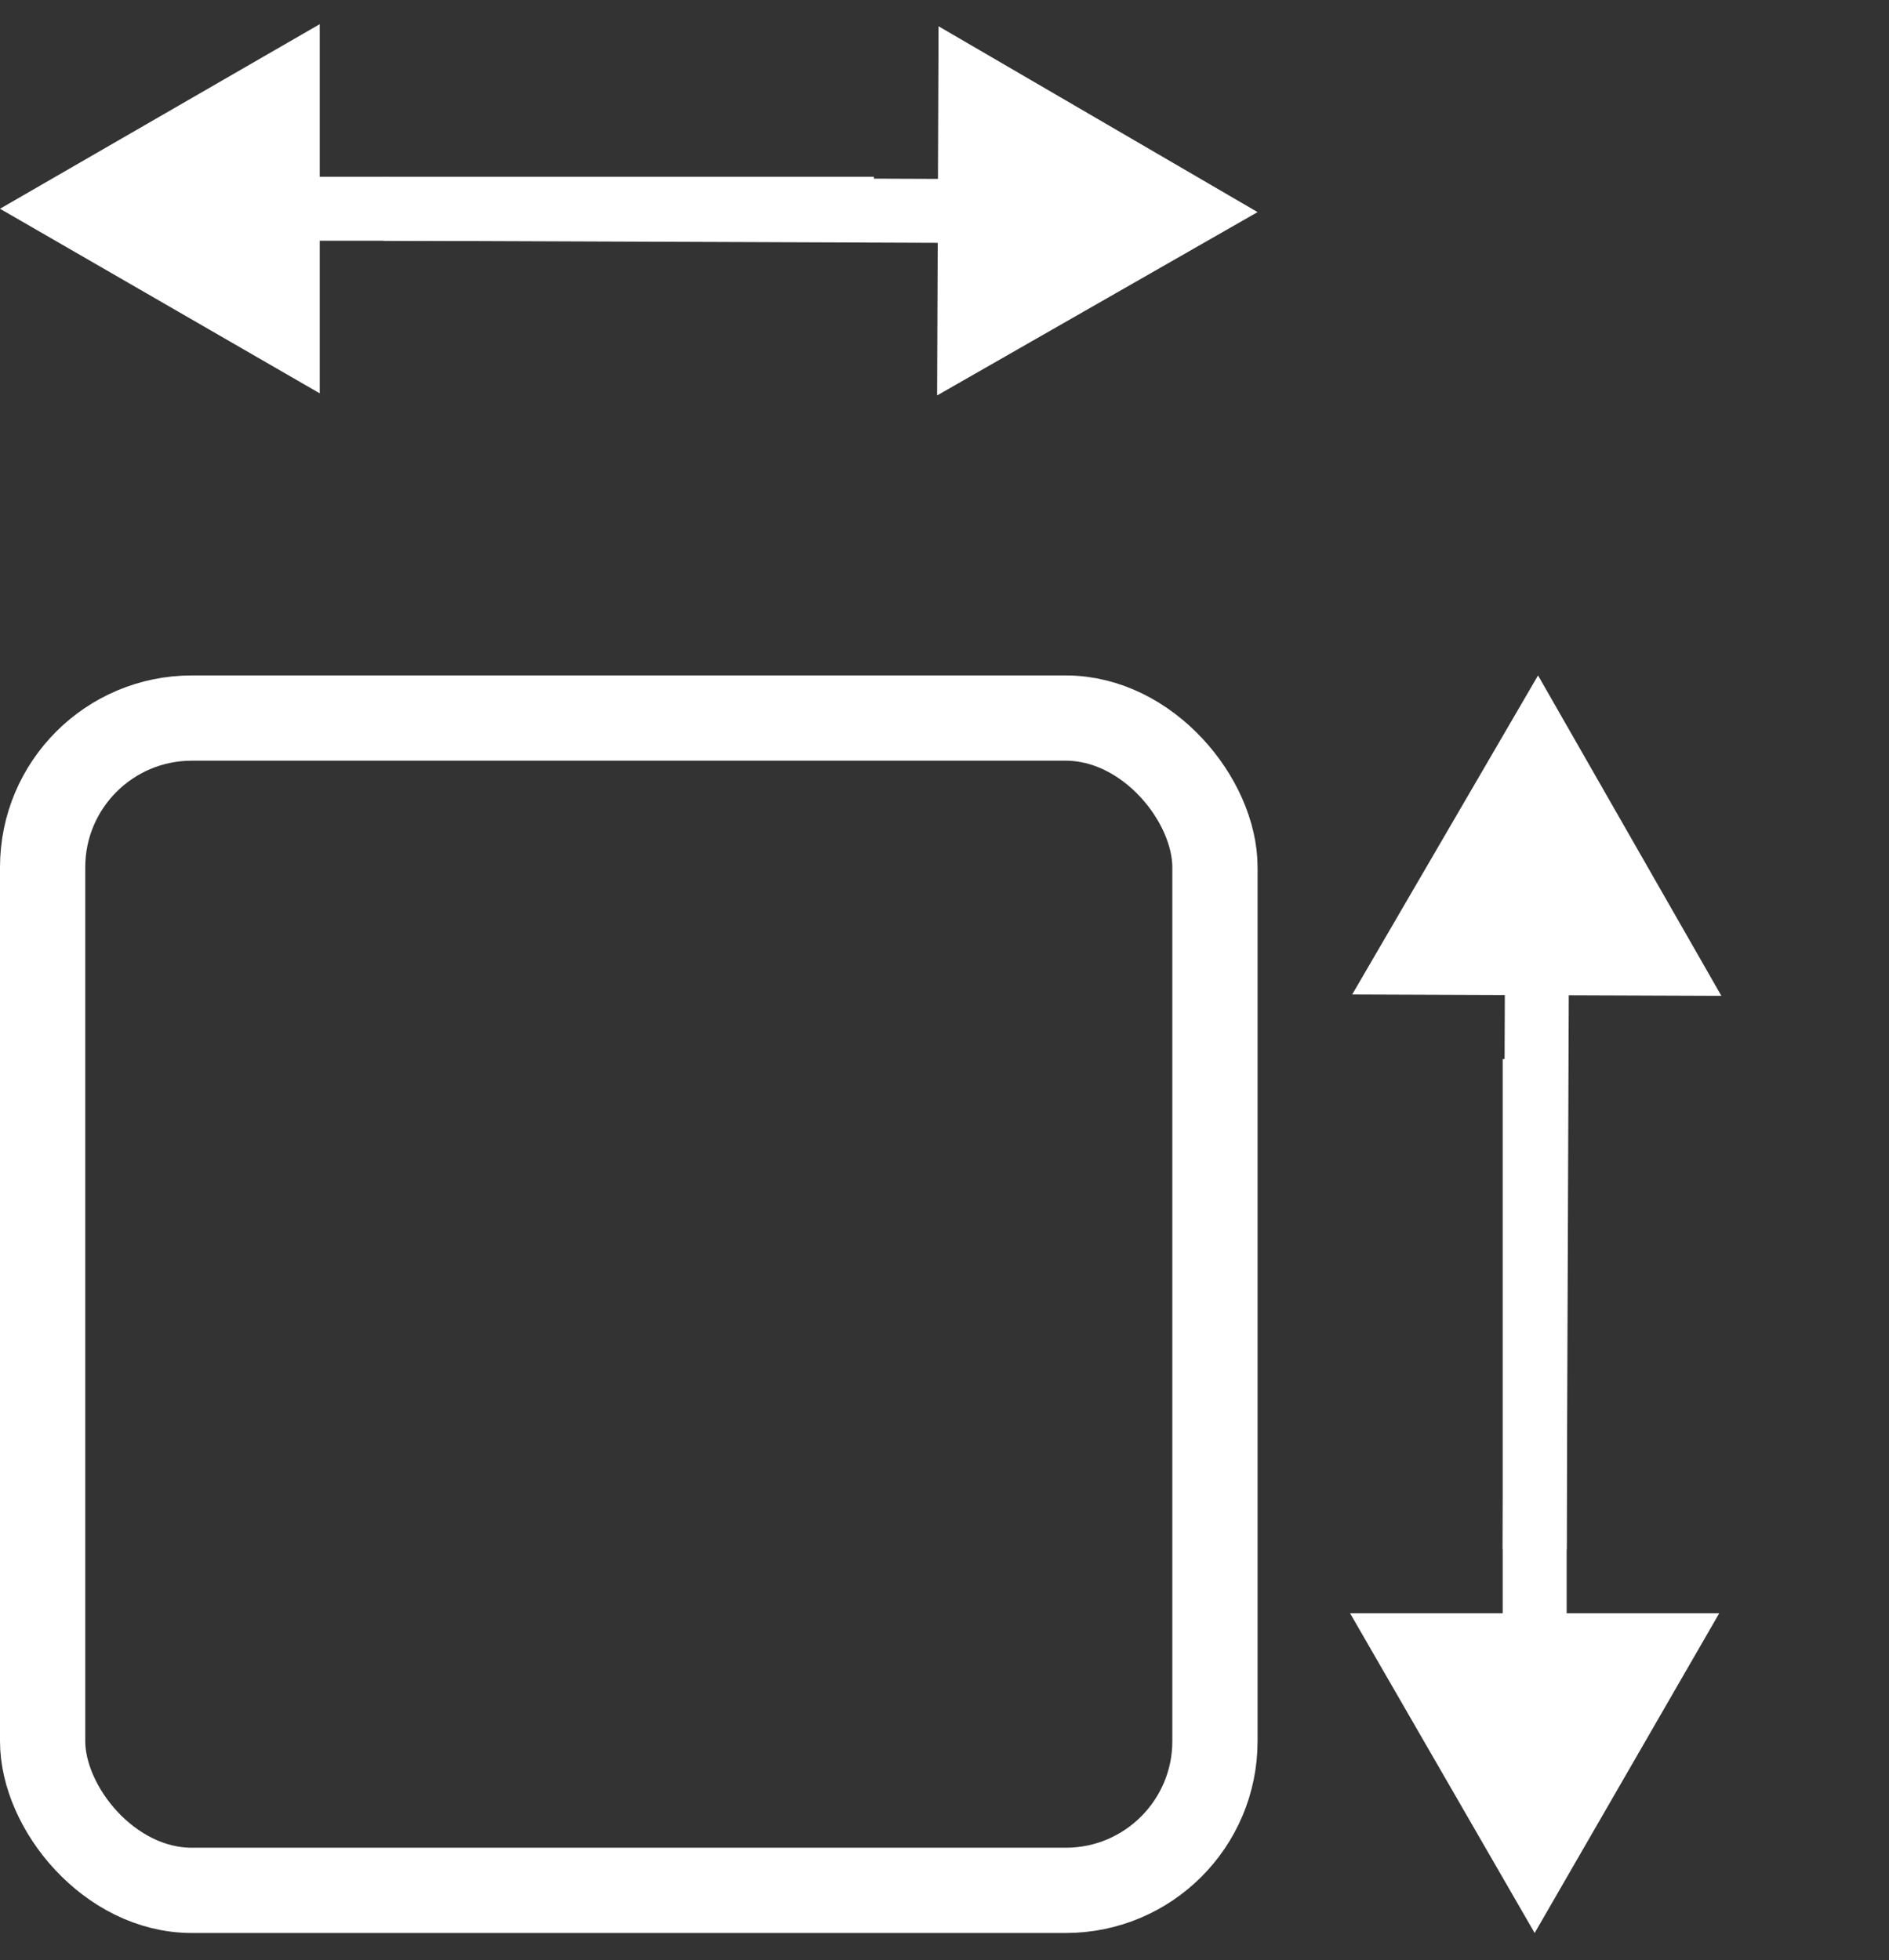 <svg width="53" height="55" viewBox="0 0 53 55" fill="none" xmlns="http://www.w3.org/2000/svg">
<rect x="0" y="0" width="53" height="55" fill="#333333" stroke="none"/>
<path d="M5.14984e-05 5.857L8.971 11.036L8.971 0.678L5.14984e-05 5.857ZM24.519 4.96L7.475 4.96V6.754L24.519 6.754V4.96Z" fill="white"/>
<path d="M35.284 5.951L26.333 0.737L26.293 11.095L35.284 5.951ZM10.761 6.754L27.805 6.819L27.812 5.025L10.768 4.96L10.761 6.754Z" fill="white"/>
<rect x="1.196" y="20.147" width="32.892" height="32.892" rx="4.186" stroke="white" stroke-width="2.392"/>
<path d="M43.058 54.235L48.237 45.264H37.879L43.058 54.235ZM42.161 29.715V46.759H43.956V29.715H42.161Z" fill="white"/>
<path d="M43.153 18.951L37.939 27.902L48.297 27.941L43.153 18.951ZM43.956 43.474L44.021 26.43L42.227 26.423L42.161 43.467L43.956 43.474Z" fill="white"/>
</svg>
